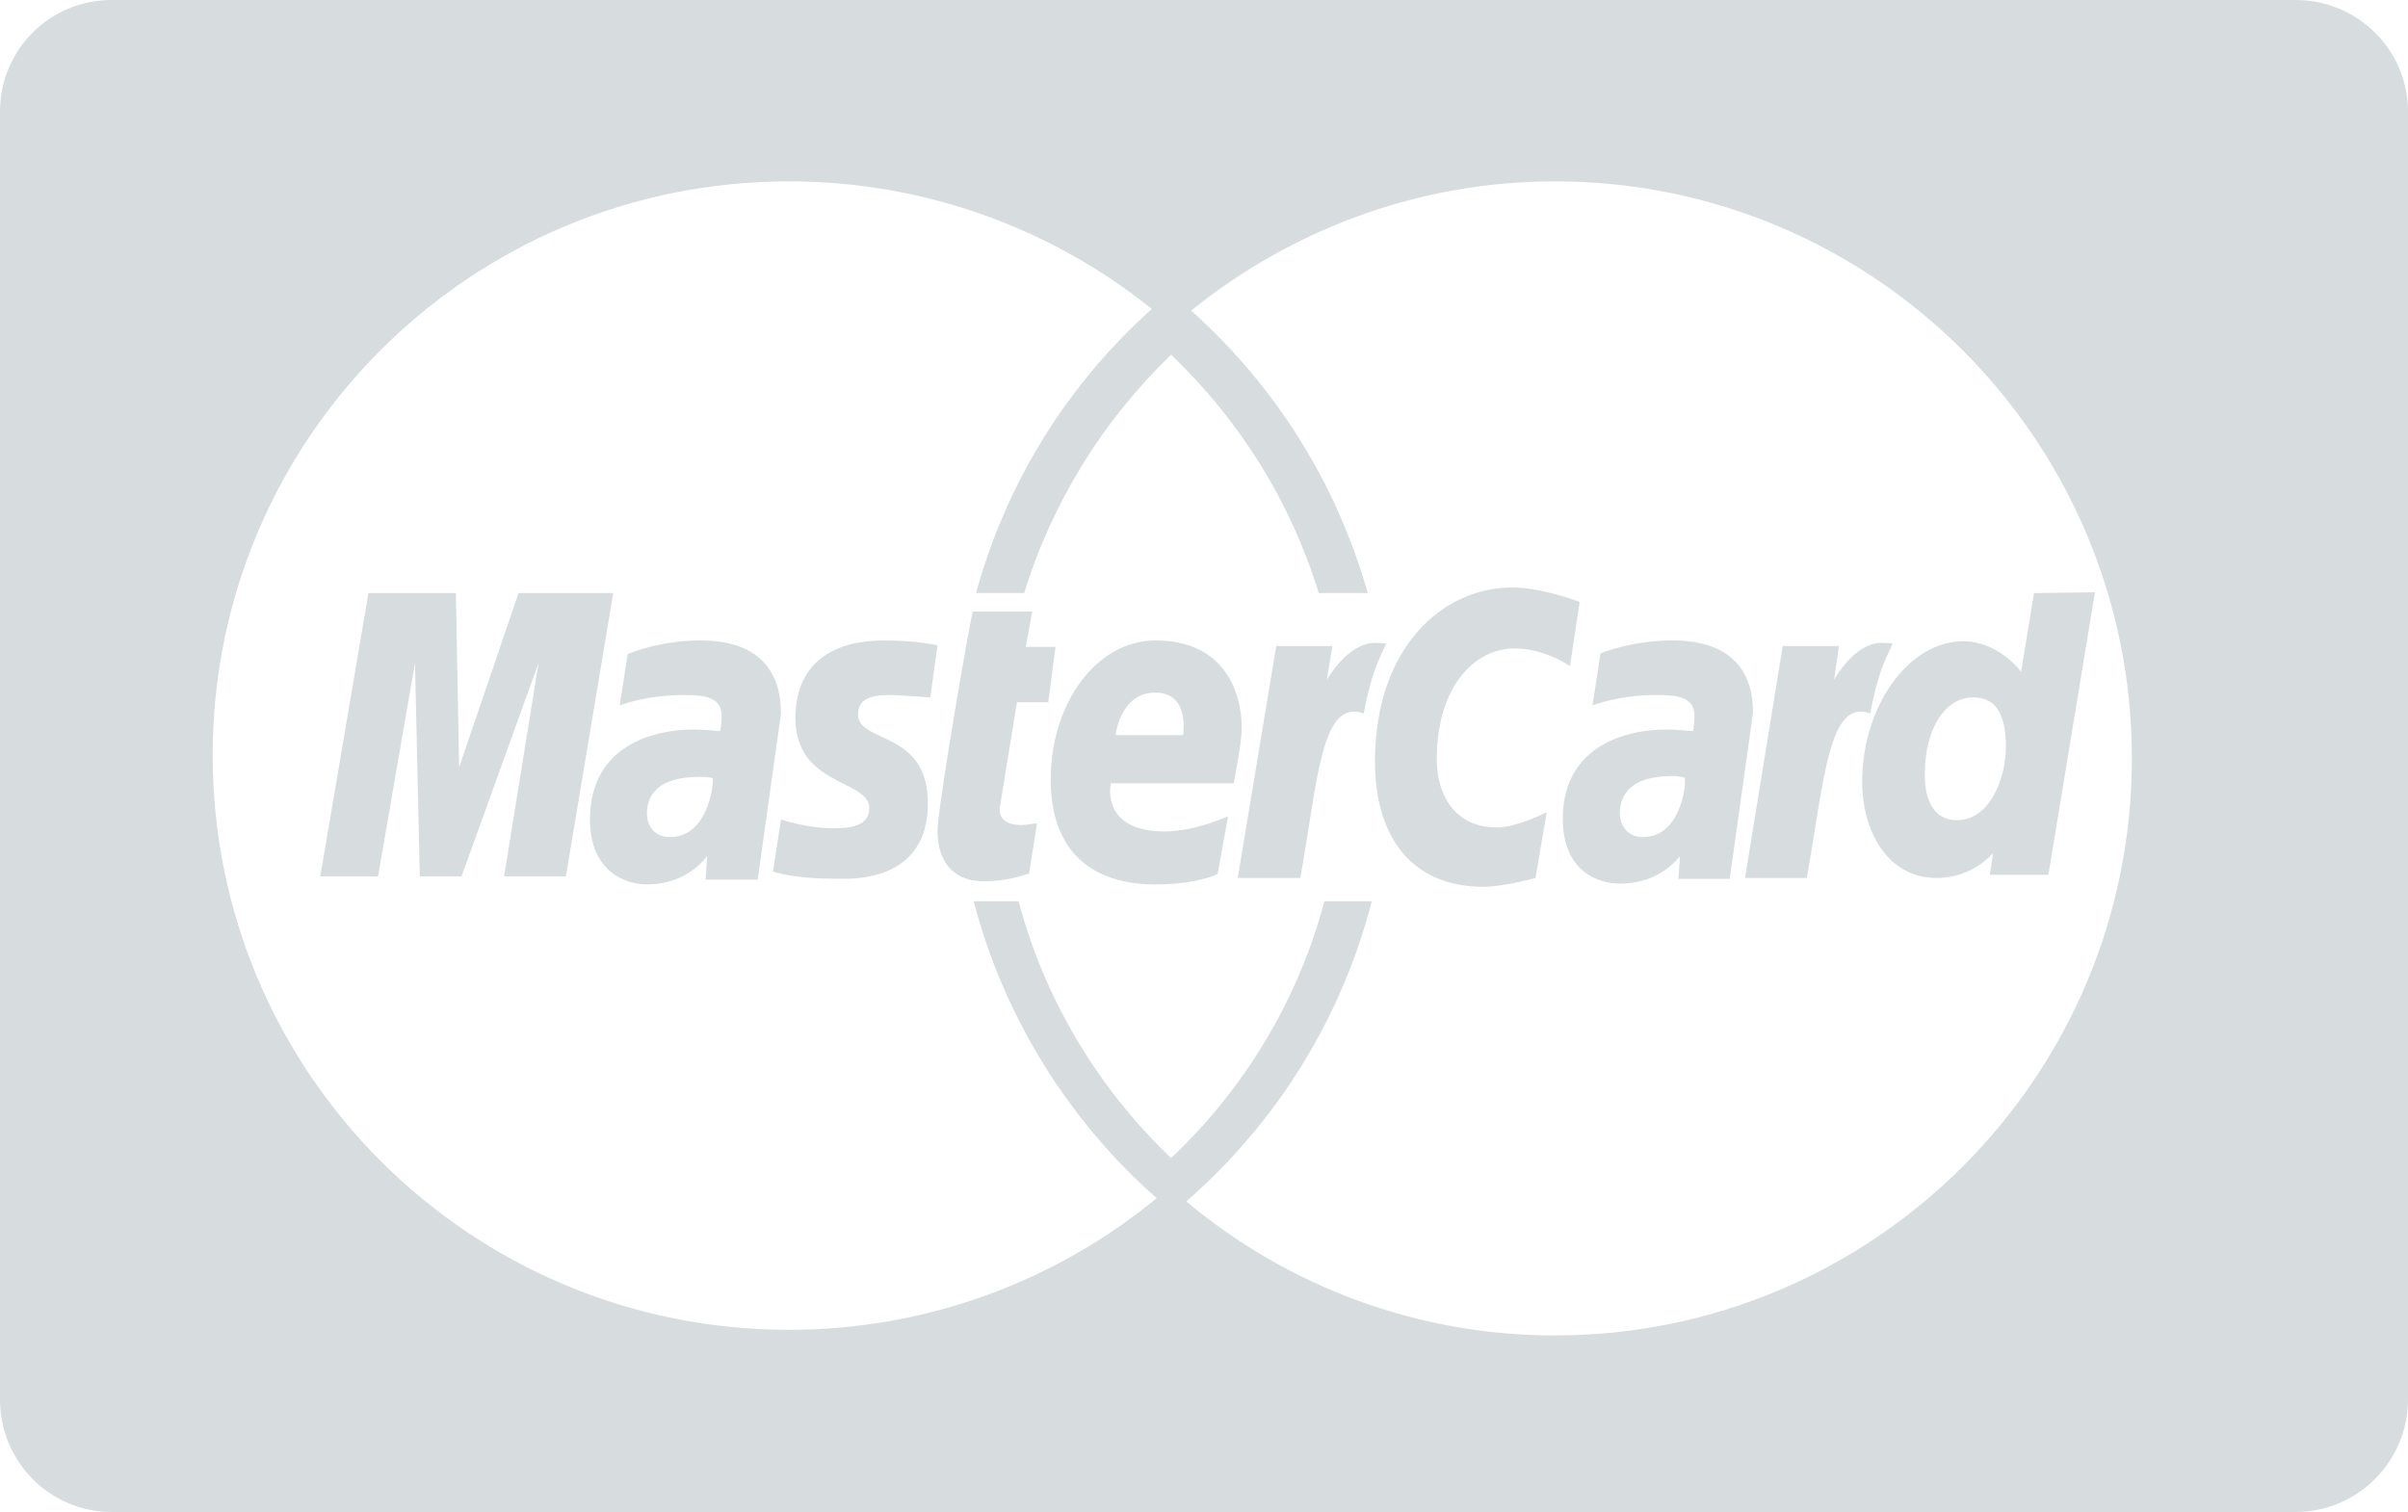 <svg width="30" height="18.84" viewBox="0 0 30 18.84" fill="none" xmlns="http://www.w3.org/2000/svg" xmlns:xlink="http://www.w3.org/1999/xlink">
	<desc>
			Created with Pixso.
	</desc>
	<defs/>
	<path id="Vector" d="M1.39 0C0.62 0 0 0.62 0 1.39L0 17.44C0 18.21 0.62 18.84 1.39 18.84L28.6 18.84C29.37 18.84 30 18.21 30 17.44L30 1.39C30 0.62 29.37 0 28.6 0L1.39 0L1.39 0ZM9.83 2.26C11.54 2.26 13.12 2.86 14.35 3.85C13.31 4.78 12.54 6 12.16 7.39L12.76 7.39C13.11 6.25 13.75 5.23 14.59 4.42C15.44 5.23 16.08 6.25 16.43 7.39L17.04 7.39C16.65 6.01 15.88 4.8 14.84 3.87C16.08 2.87 17.66 2.26 19.37 2.26C23.34 2.26 26.56 5.48 26.56 9.45C26.56 13.42 23.34 16.64 19.37 16.64C17.63 16.64 16.02 16.01 14.78 14.97C15.89 14 16.71 12.71 17.09 11.23L16.5 11.23C16.17 12.47 15.5 13.57 14.59 14.43C13.69 13.57 13.02 12.47 12.69 11.23L12.13 11.23C12.51 12.68 13.32 13.97 14.41 14.93C13.17 15.95 11.57 16.57 9.83 16.57C5.86 16.57 2.65 13.37 2.65 9.41C2.65 5.46 5.86 2.26 9.83 2.26ZM18.84 7.32C17.97 7.32 17.13 8.07 17.13 9.49C17.13 10.43 17.59 11.05 18.48 11.05C18.73 11.05 19.13 10.94 19.13 10.94L19.27 10.12C19.27 10.12 18.9 10.31 18.65 10.31C18.12 10.31 17.9 9.9 17.9 9.46C17.9 8.57 18.36 8.08 18.87 8.08C19.25 8.08 19.56 8.3 19.56 8.3L19.68 7.5C19.68 7.5 19.22 7.32 18.84 7.32L18.84 7.32ZM26.1 7.38L25.34 7.39L25.18 8.37C25.18 8.37 24.9 7.99 24.46 7.99C23.77 7.99 23.2 8.81 23.2 9.74C23.2 10.35 23.51 10.94 24.13 10.94C24.58 10.94 24.83 10.63 24.83 10.63L24.79 10.9L25.52 10.9L26.1 7.38ZM4.59 7.39L3.99 10.92L4.71 10.92L5.17 8.26L5.23 10.92L5.75 10.92L6.71 8.26L6.28 10.92L7.05 10.92L7.64 7.39L6.46 7.39L5.72 9.56L5.68 7.39L4.59 7.39L4.59 7.39ZM12.12 7.62C12.1 7.64 11.68 10.06 11.68 10.35C11.68 10.79 11.93 10.99 12.27 10.98C12.52 10.98 12.71 10.92 12.8 10.89C12.81 10.89 12.82 10.89 12.82 10.89L12.92 10.26C12.87 10.26 12.79 10.28 12.73 10.28C12.47 10.28 12.44 10.14 12.46 10.04L12.67 8.75L13.06 8.75L13.15 8.06L12.78 8.06L12.86 7.62L12.12 7.62ZM20.83 7.98C20.33 7.98 19.94 8.14 19.94 8.14L19.84 8.79C19.84 8.79 20.16 8.66 20.64 8.66C20.91 8.66 21.11 8.69 21.11 8.92C21.11 9.06 21.09 9.11 21.09 9.11C21.09 9.11 20.87 9.09 20.77 9.09C20.14 9.09 19.47 9.37 19.47 10.2C19.47 10.86 19.91 11.01 20.18 11.01C20.7 11.01 20.92 10.67 20.93 10.67L20.91 10.95L21.55 10.95L21.84 8.88C21.84 8.01 21.09 7.98 20.83 7.98L20.83 7.98ZM8.72 7.98C8.21 7.98 7.82 8.15 7.82 8.15L7.72 8.79C7.72 8.79 8.04 8.66 8.52 8.66C8.79 8.66 8.99 8.69 8.99 8.92C8.99 9.06 8.97 9.11 8.97 9.11C8.97 9.11 8.75 9.09 8.65 9.09C8.02 9.09 7.35 9.37 7.35 10.21C7.35 10.86 7.79 11.02 8.06 11.02C8.58 11.02 8.8 10.67 8.81 10.67L8.79 10.96L9.44 10.96L9.73 8.89C9.73 8.01 8.98 7.98 8.72 7.98L8.72 7.98ZM11.01 7.98C10.46 7.98 9.91 8.2 9.91 8.95C9.91 9.8 10.83 9.71 10.83 10.07C10.83 10.3 10.58 10.32 10.38 10.32C10.04 10.32 9.73 10.21 9.73 10.21L9.63 10.86C9.65 10.86 9.84 10.95 10.45 10.95C10.62 10.95 11.56 10.99 11.56 10.01C11.56 9.09 10.69 9.27 10.69 8.9C10.69 8.72 10.83 8.66 11.09 8.66C11.19 8.66 11.59 8.69 11.59 8.69L11.68 8.04C11.68 8.04 11.43 7.98 11.01 7.98L11.01 7.98ZM14.4 7.98C13.64 7.98 13.09 8.79 13.09 9.71C13.09 10.76 13.78 11.02 14.38 11.02C14.93 11.02 15.17 10.89 15.17 10.89L15.3 10.17C15.3 10.17 14.89 10.36 14.51 10.36C13.7 10.36 13.84 9.76 13.84 9.76L15.37 9.76C15.37 9.76 15.47 9.27 15.47 9.07C15.47 8.58 15.22 7.98 14.4 7.98L14.4 7.98ZM17.13 8.01C16.79 8.01 16.53 8.47 16.53 8.47L16.6 8.05L15.9 8.05L15.42 10.94L16.2 10.94C16.42 9.71 16.46 8.7 16.99 8.89C17.08 8.41 17.17 8.23 17.27 8.02C17.27 8.02 17.22 8.01 17.13 8.01L17.13 8.01ZM23.44 8.01C23.1 8.01 22.85 8.47 22.85 8.47L22.91 8.05L22.21 8.05L21.74 10.94L22.51 10.94C22.73 9.71 22.78 8.7 23.3 8.89C23.39 8.41 23.48 8.23 23.58 8.02C23.58 8.02 23.54 8.01 23.44 8.01L23.44 8.01ZM14.39 8.63C14.82 8.63 14.74 9.12 14.74 9.16L13.9 9.16C13.9 9.11 13.98 8.63 14.39 8.63L14.39 8.63ZM24.58 8.69C24.85 8.69 24.99 8.87 24.99 9.31C24.99 9.7 24.79 10.22 24.38 10.22C24.11 10.22 23.98 10 23.98 9.65C23.98 9.07 24.24 8.69 24.58 8.69L24.58 8.69ZM20.83 9.67C20.94 9.67 20.97 9.69 20.99 9.69C20.98 9.69 20.98 9.69 20.99 9.69C21.01 9.82 20.92 10.43 20.47 10.43C20.24 10.43 20.18 10.24 20.18 10.14C20.18 9.93 20.29 9.67 20.83 9.67ZM8.72 9.68C8.84 9.68 8.86 9.69 8.88 9.7C8.89 9.82 8.8 10.43 8.35 10.43C8.12 10.43 8.06 10.25 8.06 10.14C8.06 9.93 8.17 9.68 8.72 9.68Z" fill="#D7DDDF" fill-opacity="1" fill-rule="nonzero"/>
</svg>
